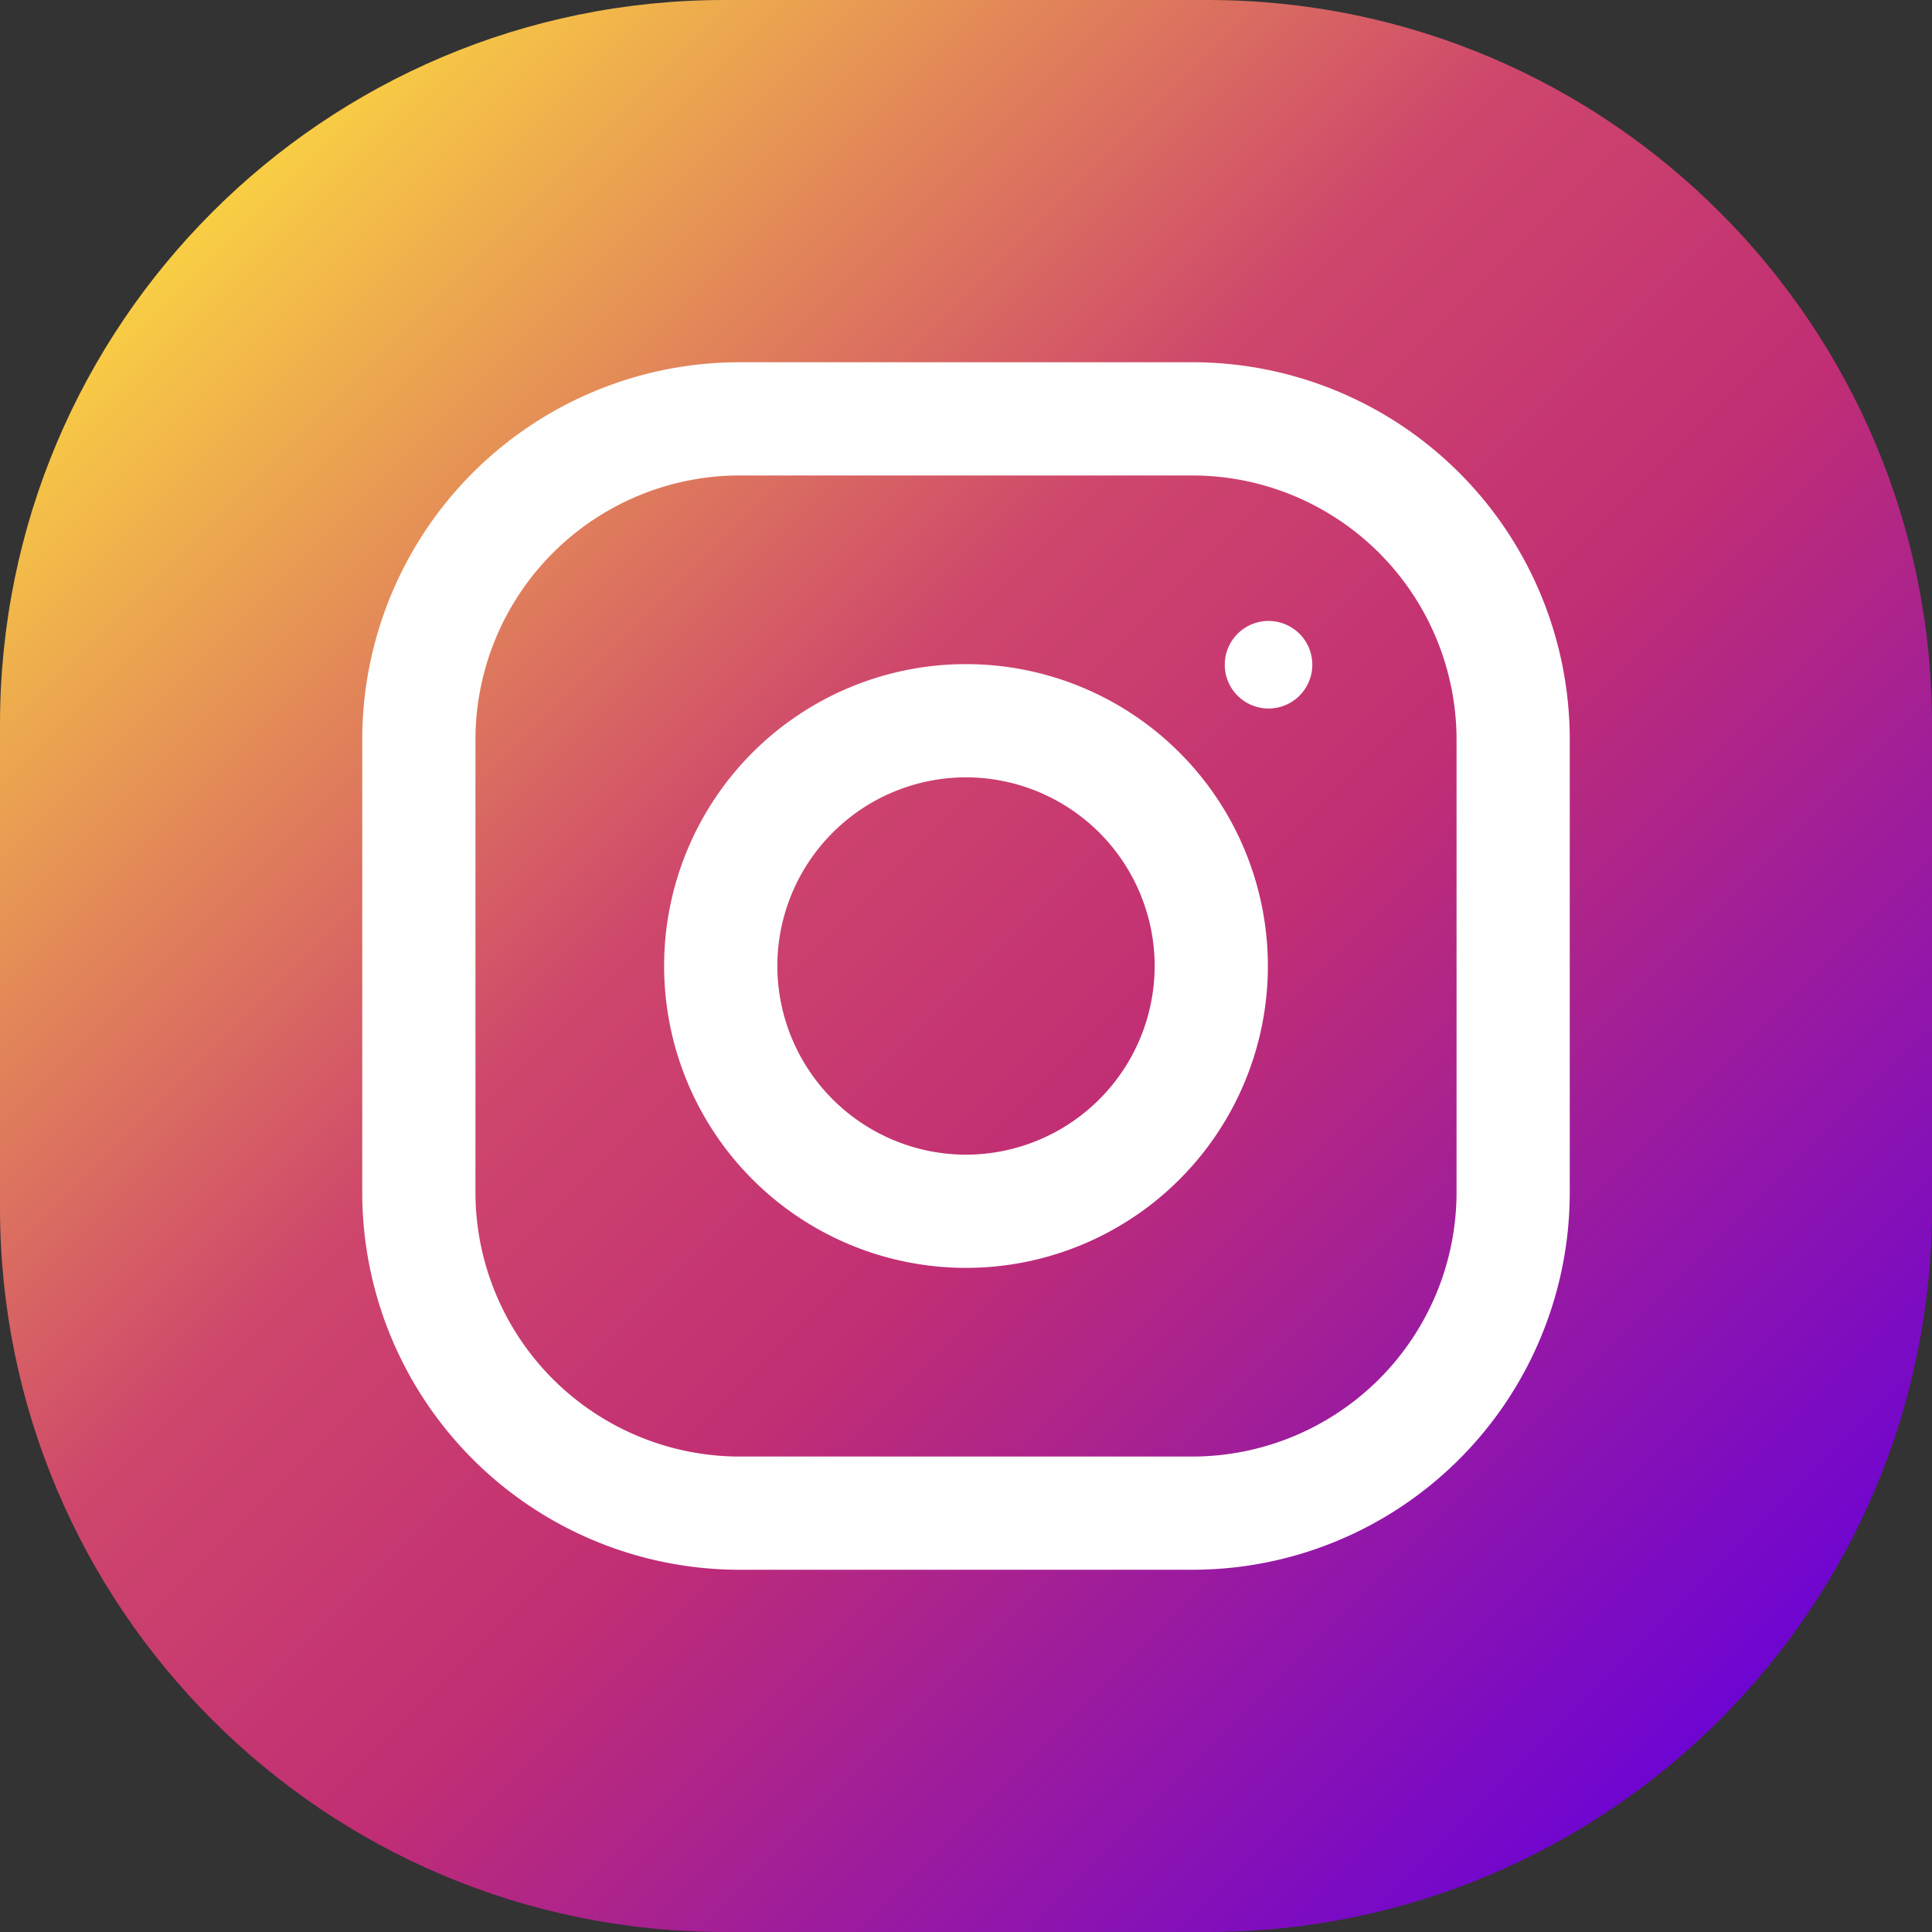<svg width="32" height="32" fill="none" xmlns="http://www.w3.org/2000/svg"><rect width="100%" height="100%" fill="#333333" stroke="none"/><path d="M0 12C0 5.373 5.373 0 12 0h8c6.627 0 12 5.373 12 12v8c0 6.627-5.373 12-12 12h-8C5.373 32 0 26.627 0 20v-8z" fill="url(#paint0_linear_802_18622)"/><path fill-rule="evenodd" clip-rule="evenodd" d="M16 11a5 5 0 100 10 5 5 0 000-10zm0 8.125A3.13 3.13 0 0112.875 16 3.129 3.129 0 0116 12.875 3.129 3.129 0 0119.125 16 3.13 3.13 0 0116 19.125z" fill="#fff"/><path d="M21.736 11.01a.725.725 0 11-1.45 0 .725.725 0 011.45 0z" fill="#fff"/><path fill-rule="evenodd" clip-rule="evenodd" d="M19.75 6h-7.5A6.25 6.25 0 006 12.25v7.5A6.25 6.25 0 0012.25 26h7.5A6.25 6.25 0 0026 19.75v-7.5A6.25 6.25 0 0019.75 6zm4.375 13.75a4.38 4.38 0 01-4.375 4.375h-7.5a4.38 4.38 0 01-4.375-4.375v-7.5a4.38 4.38 0 014.375-4.375h7.5a4.38 4.38 0 014.375 4.375v7.5z" fill="#fff"/><defs><linearGradient id="paint0_linear_802_18622" x1="0" y1="0" x2="32" y2="32" gradientUnits="userSpaceOnUse"><stop offset=".063" stop-color="#FFE33D"/><stop offset=".409" stop-color="#CE466C"/><stop offset=".568" stop-color="#C12E74"/><stop offset=".927" stop-color="#6500DC"/></linearGradient></defs></svg>